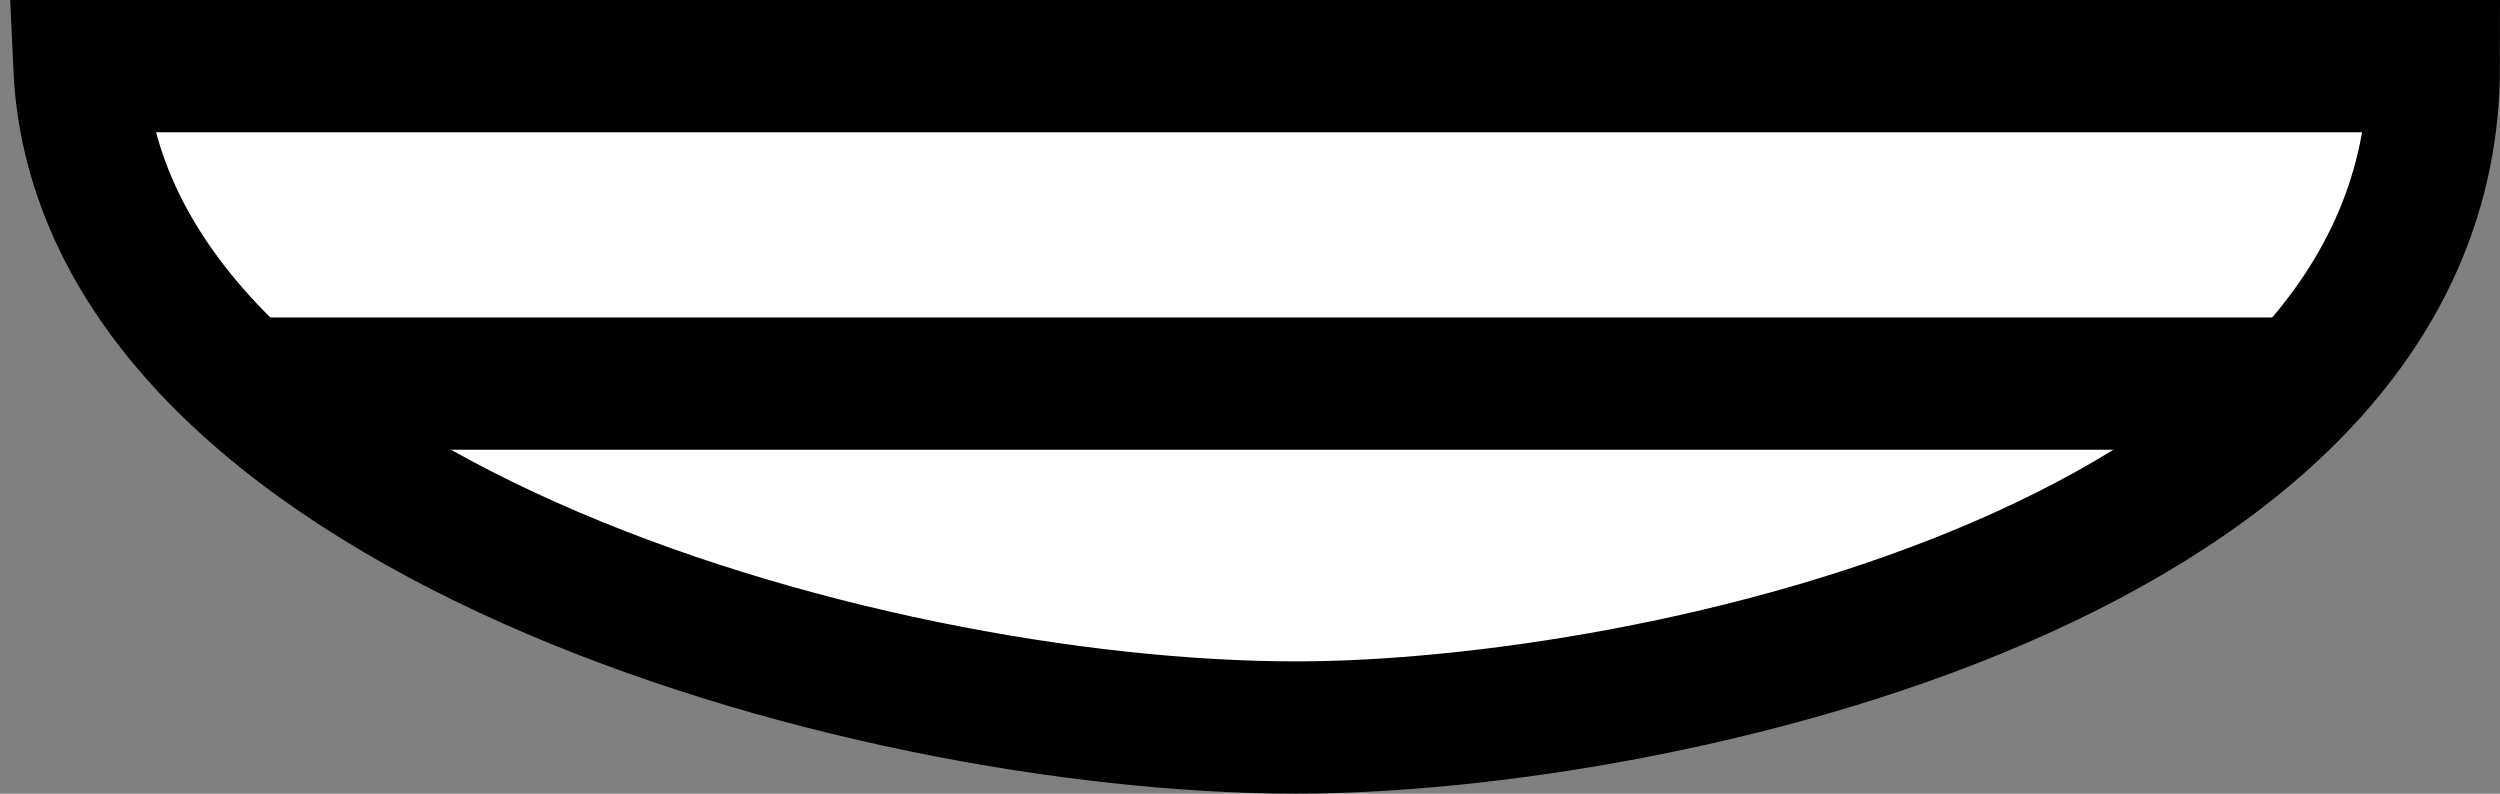 <svg width="189" height="60" viewBox="0 0 189 60" fill="none" xmlns="http://www.w3.org/2000/svg">
<rect x="0" y="0" width="189" height="60" fill="#808080" stroke="none"/>
<path d="M184 5H6C7.5 38.5 64.646 55 98 55C125 55 184 42.5 184 5Z" fill="white" stroke="black" stroke-width="10"/>
<path d="M20 29H174.5" stroke="black" stroke-width="10"/>
</svg>

